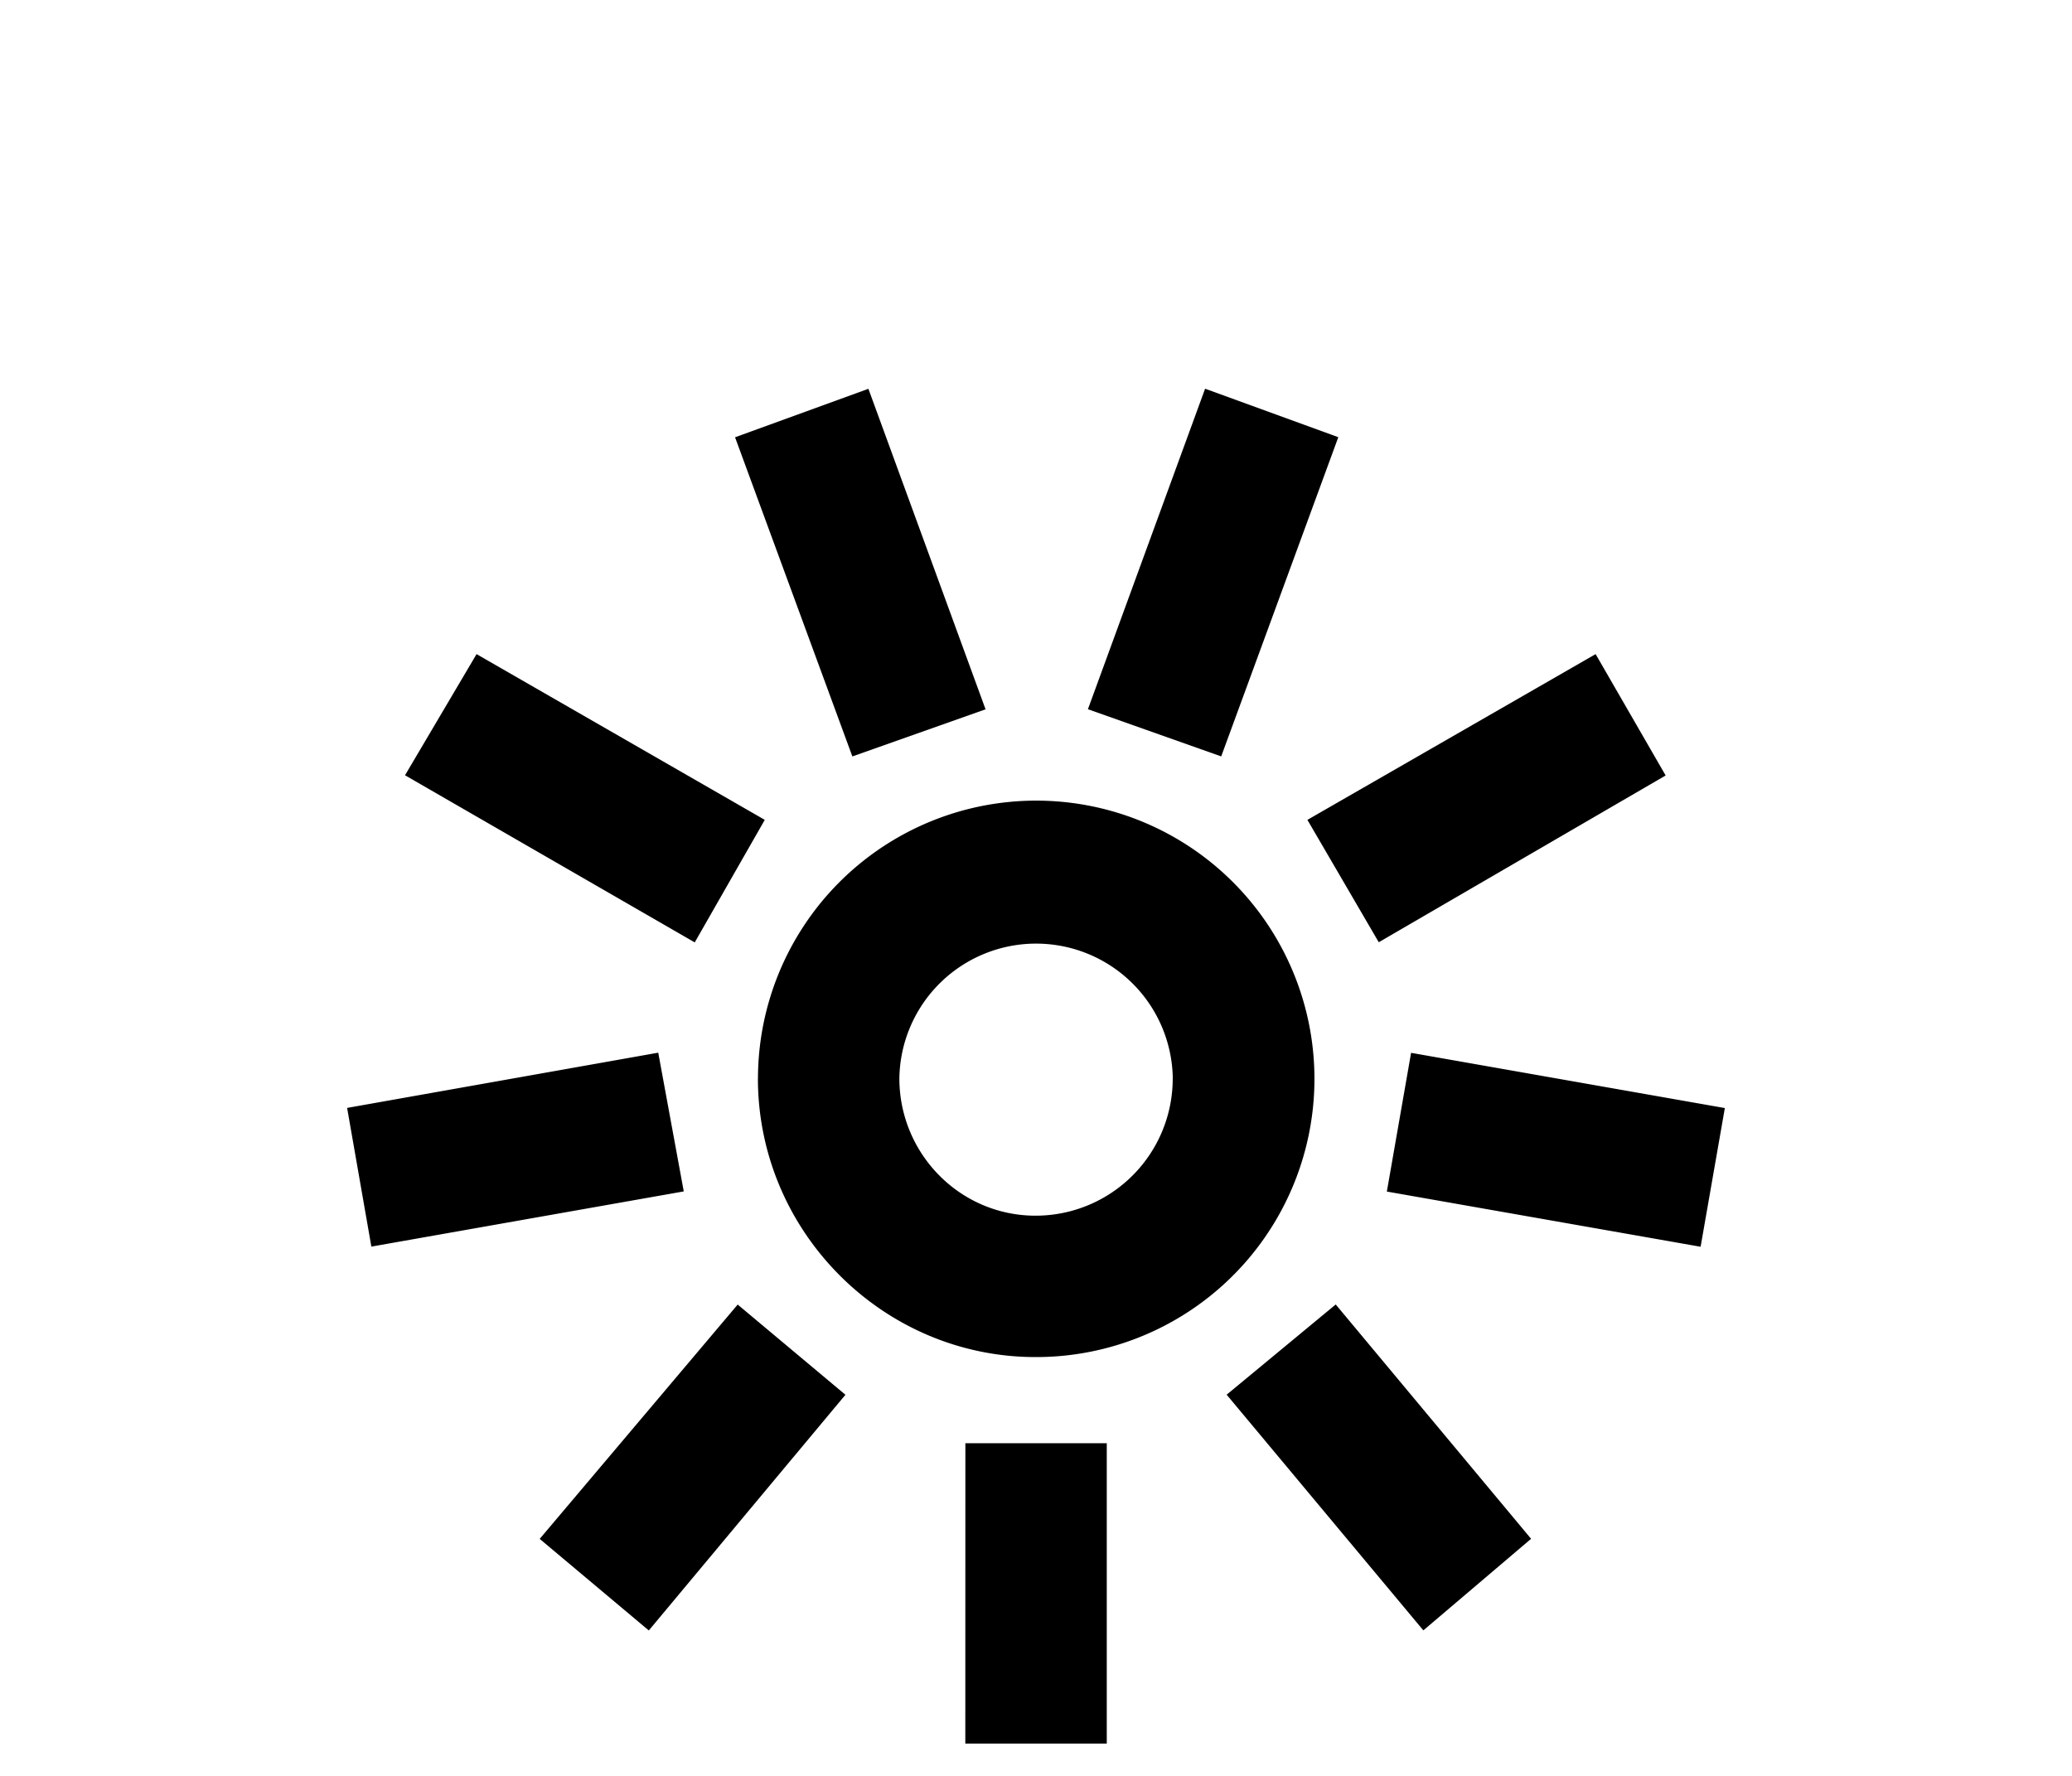 <svg xmlns="http://www.w3.org/2000/svg" viewBox="0 0 700 600"><path d="m117.27 374.32 105.11-18.66 8.62 46.87-105.54 18.65Zm19.56-112.39L161 221l97.37 56-23.66 41.4Zm45.5 258 66.89-79.17 36.4 30.48-66.43 79.63Zm66-372.19 45.05-16.38 39.58 108.29-45 15.92Zm7.74 216.58a94 94 0 1 1 93.73 94.18c-51.44-.01-93.75-42.32-93.75-94.19Zm140.14 0a46.19 46.19 0 0 0-92.37 0c0 25.48 20.48 46.41 46 46.41a46.32 46.32 0 0 0 46.35-46.42Zm-70.07 123.3h47.77v101.46h-47.79Zm41.4-248 39.59-108.29 45 16.38-39.56 107.85Zm46.87 231.59 36.85-30.48 66 79.17-36.4 30.94ZM441.69 277l97.37-56 23.66 41-96.92 56.35Zm26.84 125.58 8.19-46.87 106 18.66-8.19 46.86Z"/></svg>